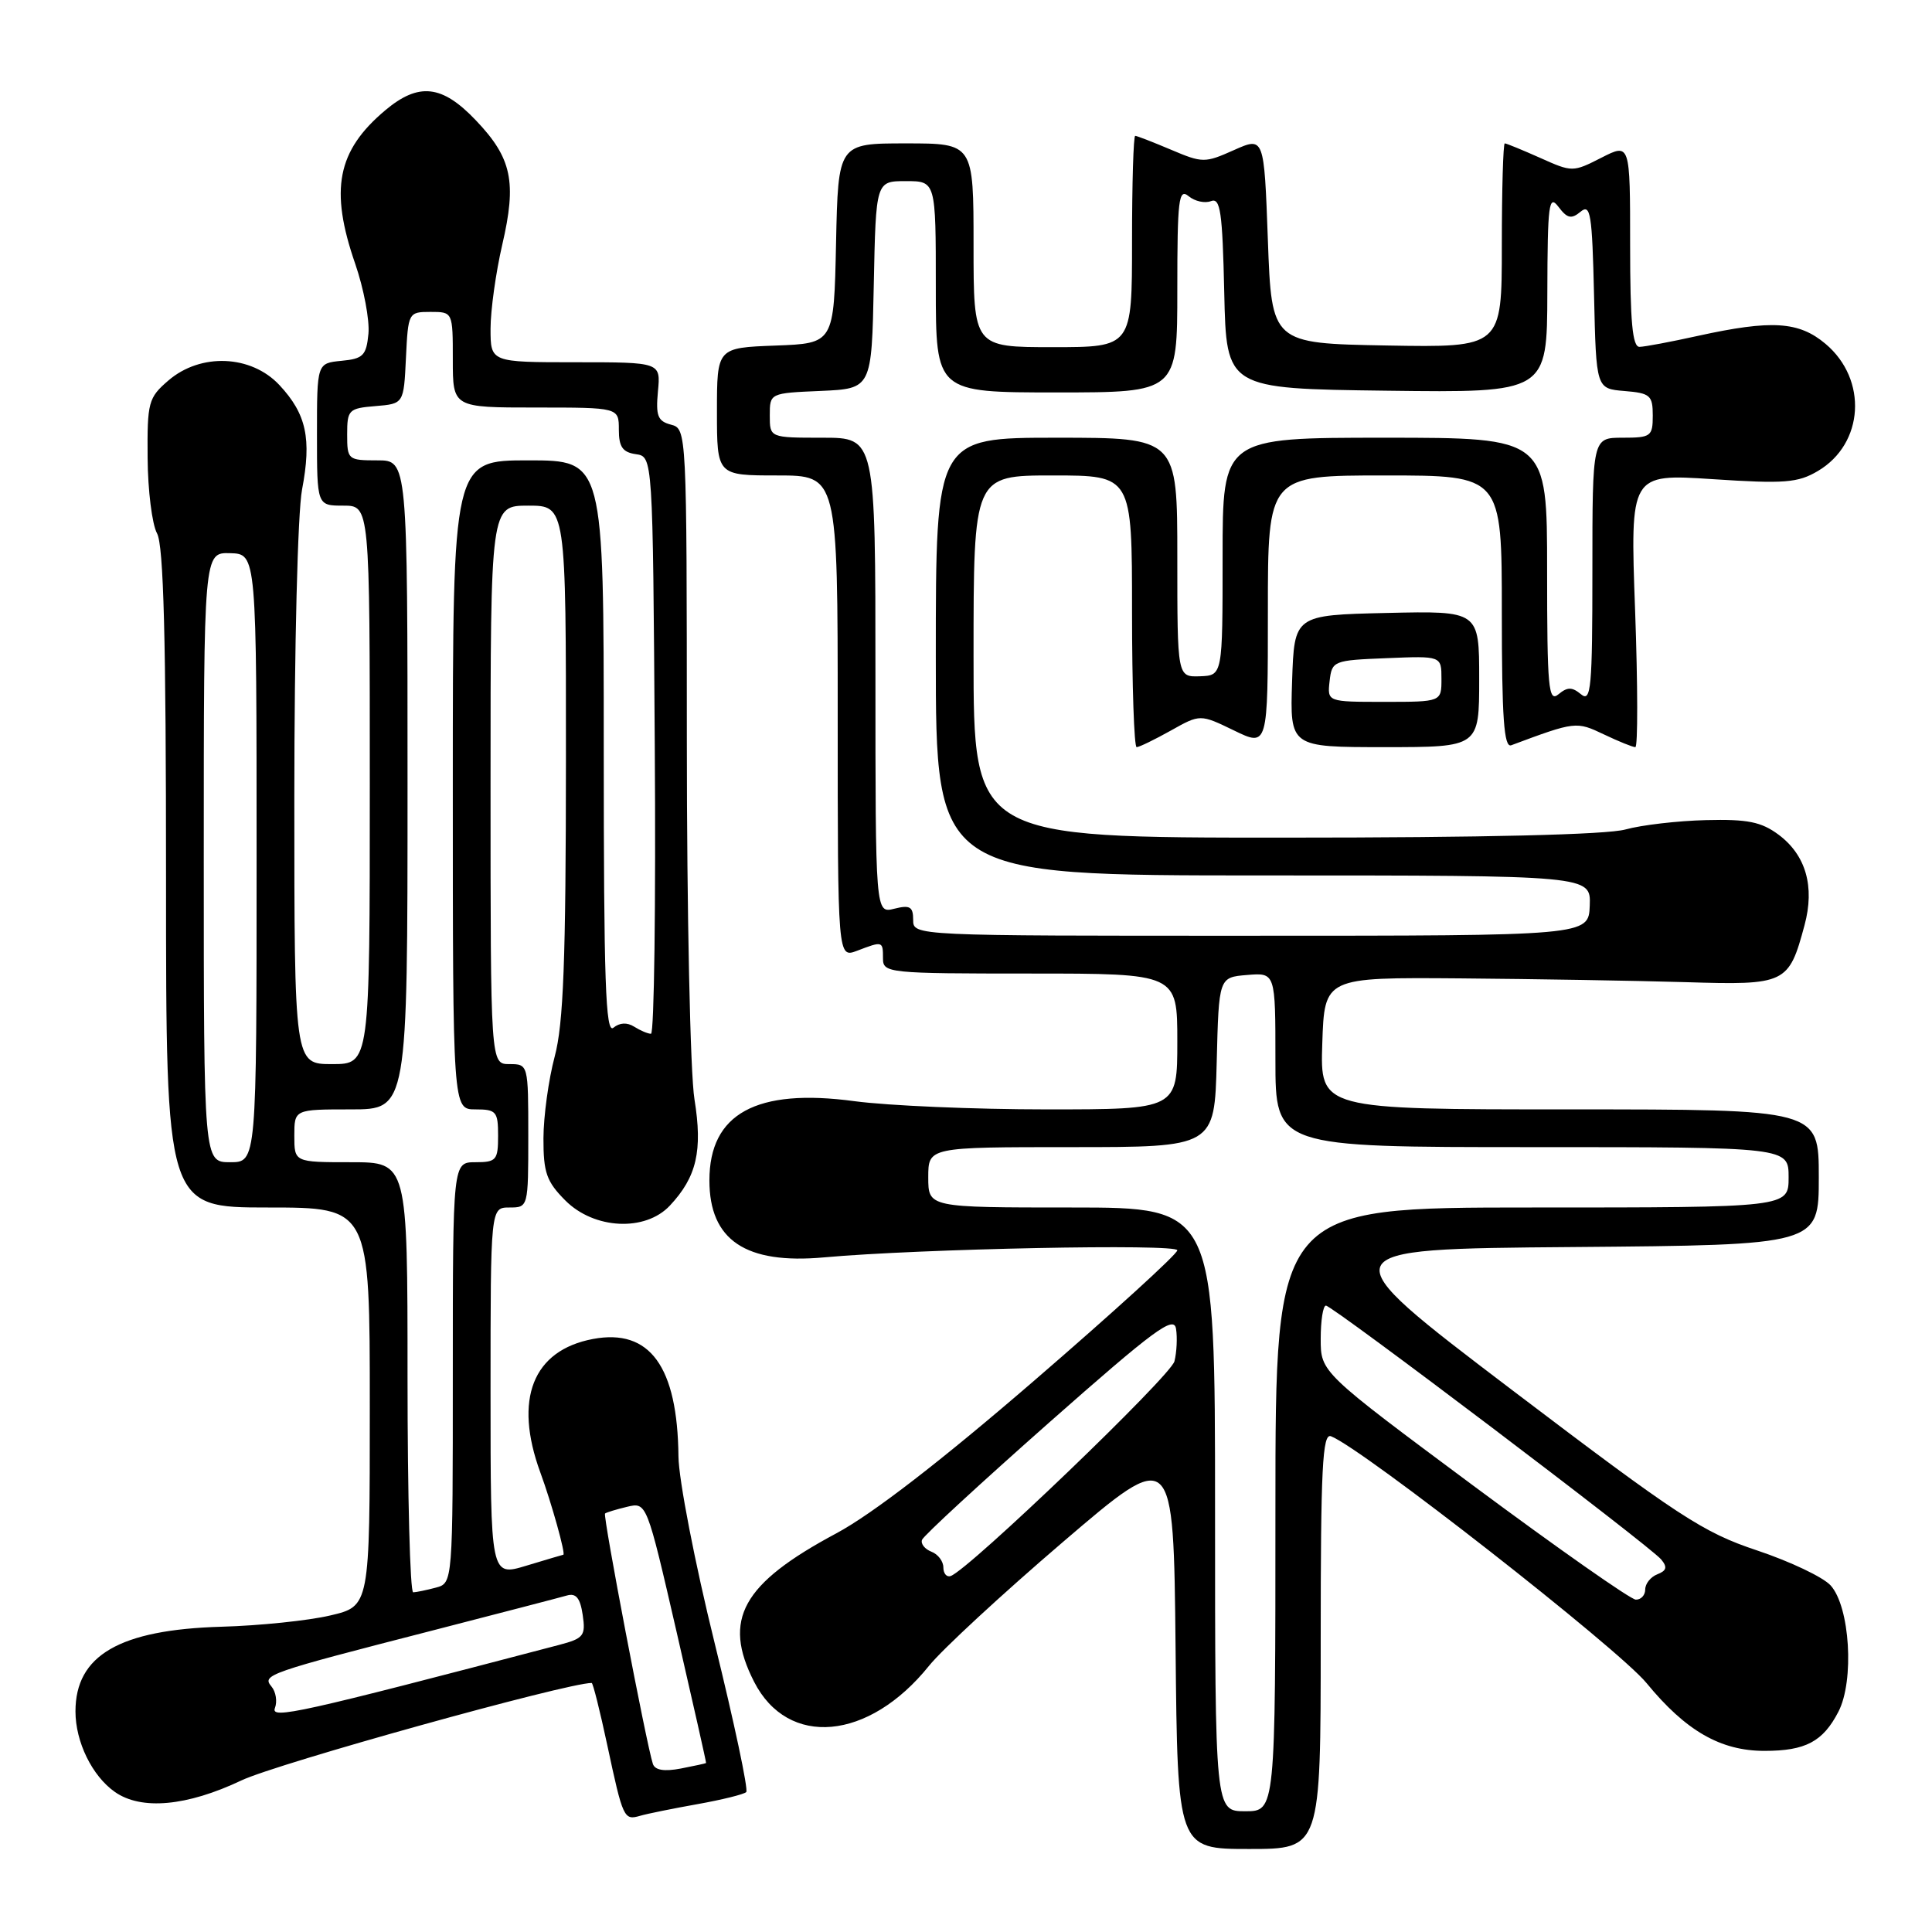 <?xml version="1.0" encoding="UTF-8" standalone="no"?>
<!DOCTYPE svg PUBLIC "-//W3C//DTD SVG 1.1//EN" "http://www.w3.org/Graphics/SVG/1.1/DTD/svg11.dtd" >
<svg xmlns="http://www.w3.org/2000/svg" xmlns:xlink="http://www.w3.org/1999/xlink" version="1.1" viewBox="0 0 256 256">
 <g >
 <path fill="currentColor"
d=" M 175.00 217.39 C 175.00 194.55 175.23 189.88 176.36 190.31 C 180.48 191.89 214.42 218.44 218.17 223.01 C 223.37 229.35 227.98 232.00 233.80 232.00 C 239.24 232.00 241.55 230.78 243.60 226.81 C 245.73 222.69 245.13 212.91 242.57 210.08 C 241.58 208.98 237.19 206.90 232.82 205.44 C 225.64 203.05 222.47 200.97 200.31 184.15 C 175.76 165.50 175.76 165.50 208.38 165.24 C 241.00 164.97 241.00 164.97 241.00 155.99 C 241.00 147.00 241.00 147.00 207.96 147.00 C 174.92 147.00 174.92 147.00 175.21 138.25 C 175.50 129.50 175.50 129.50 193.50 129.64 C 203.40 129.72 216.82 129.95 223.33 130.14 C 236.65 130.55 237.02 130.37 239.11 122.59 C 240.49 117.48 239.29 113.30 235.67 110.60 C 233.38 108.90 231.57 108.53 226.05 108.67 C 222.32 108.76 217.51 109.32 215.38 109.91 C 212.90 110.60 196.63 110.99 170.25 110.99 C 129.00 111.00 129.00 111.00 129.00 87.00 C 129.00 63.00 129.00 63.00 139.50 63.00 C 150.00 63.00 150.00 63.00 150.00 81.00 C 150.00 90.90 150.28 99.00 150.61 99.00 C 150.95 99.00 152.98 98.01 155.13 96.81 C 159.03 94.62 159.03 94.62 163.51 96.79 C 168.00 98.97 168.00 98.97 168.00 80.99 C 168.00 63.00 168.00 63.00 183.50 63.00 C 199.00 63.00 199.00 63.00 199.00 81.11 C 199.00 95.17 199.28 99.11 200.25 98.75 C 208.75 95.58 208.87 95.57 212.52 97.31 C 214.47 98.24 216.35 99.00 216.69 99.00 C 217.03 99.00 217.02 90.85 216.66 80.89 C 216.00 62.78 216.00 62.78 226.92 63.49 C 236.45 64.12 238.23 63.98 240.88 62.41 C 247.00 58.80 247.51 50.29 241.89 45.56 C 238.35 42.58 234.75 42.36 225.00 44.50 C 221.43 45.29 217.94 45.95 217.25 45.96 C 216.31 45.99 216.00 42.65 216.00 32.48 C 216.00 18.96 216.00 18.96 212.19 20.90 C 208.42 22.82 208.33 22.83 204.08 20.92 C 201.72 19.87 199.61 19.00 199.39 19.00 C 199.18 19.00 199.00 25.09 199.00 32.53 C 199.00 46.05 199.00 46.05 183.75 45.78 C 168.50 45.50 168.50 45.50 168.00 31.81 C 167.50 18.11 167.50 18.11 163.50 19.89 C 159.65 21.61 159.34 21.61 155.17 19.84 C 152.78 18.83 150.65 18.00 150.42 18.00 C 150.19 18.00 150.00 24.30 150.00 32.00 C 150.00 46.00 150.00 46.00 139.50 46.00 C 129.00 46.00 129.00 46.00 129.00 32.50 C 129.00 19.00 129.00 19.00 120.03 19.00 C 111.06 19.00 111.06 19.00 110.78 32.25 C 110.50 45.50 110.50 45.50 102.75 45.79 C 95.00 46.08 95.00 46.08 95.00 54.54 C 95.00 63.00 95.00 63.00 103.00 63.00 C 111.00 63.00 111.00 63.00 111.00 94.98 C 111.00 126.95 111.00 126.95 113.57 125.98 C 116.97 124.68 117.00 124.69 117.00 127.00 C 117.00 128.93 117.67 129.00 136.50 129.00 C 156.00 129.00 156.00 129.00 156.00 138.00 C 156.00 147.00 156.00 147.00 138.66 147.00 C 129.12 147.00 117.67 146.51 113.20 145.91 C 100.22 144.16 94.00 147.56 94.00 156.41 C 94.00 164.33 98.80 167.55 109.18 166.61 C 121.85 165.46 156.00 164.78 156.00 165.67 C 156.00 166.17 147.48 173.93 137.06 182.92 C 124.71 193.58 115.58 200.63 110.81 203.18 C 98.33 209.85 95.71 214.59 99.92 222.84 C 104.40 231.63 115.11 230.66 123.09 220.74 C 124.82 218.58 132.83 211.18 140.87 204.30 C 155.50 191.78 155.50 191.78 155.77 218.39 C 156.03 245.00 156.03 245.00 165.52 245.00 C 175.00 245.00 175.00 245.00 175.00 217.39 Z  M 92.41 239.06 C 95.66 238.48 98.57 237.76 98.88 237.46 C 99.18 237.16 97.29 228.27 94.69 217.70 C 92.08 207.14 89.93 196.03 89.90 193.00 C 89.78 181.06 86.11 176.01 78.58 177.42 C 70.59 178.92 68.04 185.40 71.60 195.12 C 73.08 199.14 74.99 205.99 74.64 206.01 C 74.57 206.02 72.36 206.67 69.75 207.46 C 65.00 208.90 65.00 208.90 65.00 184.45 C 65.00 160.00 65.00 160.00 67.50 160.00 C 69.99 160.00 70.00 159.97 70.00 150.50 C 70.00 141.03 69.99 141.00 67.50 141.00 C 65.00 141.00 65.00 141.00 65.00 104.00 C 65.00 67.00 65.00 67.00 70.00 67.00 C 75.00 67.00 75.00 67.00 74.99 100.75 C 74.98 127.33 74.66 135.67 73.50 140.00 C 72.69 143.03 72.02 147.90 72.01 150.83 C 72.00 155.39 72.42 156.57 74.92 159.08 C 78.74 162.90 85.50 163.23 88.76 159.75 C 92.32 155.95 93.12 152.48 92.02 145.66 C 91.46 142.27 91.01 120.91 91.01 98.16 C 91.00 57.05 90.99 56.81 88.91 56.27 C 87.15 55.81 86.88 55.10 87.18 51.86 C 87.55 48.00 87.55 48.00 76.28 48.00 C 65.00 48.00 65.00 48.00 65.00 43.56 C 65.00 41.12 65.70 36.11 66.55 32.43 C 68.49 24.10 67.82 20.94 63.06 15.95 C 58.58 11.23 55.48 10.89 51.04 14.62 C 44.67 19.98 43.66 25.12 47.07 34.96 C 48.20 38.24 48.99 42.41 48.82 44.22 C 48.54 47.11 48.12 47.54 45.25 47.81 C 42.00 48.13 42.00 48.13 42.00 57.56 C 42.00 67.00 42.00 67.00 45.50 67.00 C 49.00 67.00 49.00 67.00 49.00 104.00 C 49.00 141.00 49.00 141.00 44.00 141.00 C 39.00 141.00 39.00 141.00 39.00 105.64 C 39.00 85.71 39.45 67.92 40.02 64.89 C 41.31 58.12 40.60 54.86 37.03 51.03 C 33.28 47.01 26.58 46.74 22.31 50.42 C 19.66 52.70 19.50 53.29 19.56 60.67 C 19.59 64.98 20.15 69.48 20.81 70.68 C 21.68 72.28 22.00 84.63 22.00 116.43 C 22.00 160.00 22.00 160.00 35.50 160.00 C 49.00 160.00 49.00 160.00 49.00 186.42 C 49.00 212.83 49.00 212.83 43.75 214.06 C 40.86 214.74 34.38 215.41 29.35 215.55 C 15.85 215.94 10.00 219.33 10.00 226.77 C 10.00 230.81 12.21 235.33 15.22 237.44 C 18.72 239.90 24.77 239.34 32.00 235.91 C 36.69 233.68 75.09 223.00 78.40 223.00 C 78.57 223.00 79.50 226.71 80.47 231.25 C 82.55 240.97 82.67 241.23 84.83 240.60 C 85.75 240.33 89.16 239.64 92.41 239.06 Z  M 196.00 89.97 C 196.00 80.94 196.00 80.94 183.75 81.22 C 171.50 81.50 171.50 81.50 171.21 90.25 C 170.92 99.00 170.92 99.00 183.46 99.00 C 196.00 99.00 196.00 99.00 196.00 89.97 Z  M 161.00 200.00 C 161.00 160.00 161.00 160.00 142.00 160.00 C 123.00 160.00 123.00 160.00 123.00 156.00 C 123.00 152.00 123.00 152.00 141.97 152.00 C 160.93 152.00 160.93 152.00 161.22 140.75 C 161.50 129.50 161.50 129.50 165.25 129.19 C 169.00 128.88 169.00 128.88 169.00 140.44 C 169.00 152.00 169.00 152.00 203.00 152.00 C 237.00 152.00 237.00 152.00 237.00 156.00 C 237.00 160.00 237.00 160.00 203.00 160.00 C 169.00 160.00 169.00 160.00 169.00 200.00 C 169.00 240.00 169.00 240.00 165.00 240.00 C 161.00 240.00 161.00 240.00 161.00 200.00 Z  M 195.25 196.88 C 175.00 181.83 175.00 181.83 175.00 177.41 C 175.00 174.99 175.31 173.00 175.69 173.00 C 176.57 173.00 218.61 204.83 220.11 206.63 C 220.96 207.65 220.84 208.12 219.61 208.60 C 218.73 208.94 218.00 209.84 218.00 210.61 C 218.00 211.37 217.44 211.98 216.75 211.96 C 216.06 211.94 206.39 205.15 195.25 196.88 Z  M 125.00 207.69 C 125.00 206.88 124.29 205.94 123.42 205.61 C 122.55 205.27 121.98 204.57 122.17 204.04 C 122.35 203.51 129.93 196.53 139.00 188.51 C 152.96 176.18 155.55 174.27 155.83 176.07 C 156.02 177.24 155.92 179.18 155.62 180.38 C 155.13 182.33 128.37 208.01 125.97 208.83 C 125.44 209.02 125.00 208.50 125.00 207.69 Z  M 121.00 121.89 C 121.00 120.14 120.57 119.89 118.50 120.41 C 116.00 121.04 116.00 121.04 116.00 89.52 C 116.00 58.00 116.00 58.00 109.00 58.00 C 102.00 58.00 102.00 58.00 102.00 55.05 C 102.00 52.09 102.01 52.09 108.75 51.80 C 115.50 51.50 115.50 51.50 115.78 37.75 C 116.06 24.00 116.06 24.00 120.03 24.00 C 124.00 24.00 124.00 24.00 124.00 38.00 C 124.00 52.00 124.00 52.00 140.00 52.00 C 156.00 52.00 156.00 52.00 156.00 38.38 C 156.00 26.43 156.18 24.91 157.49 25.99 C 158.31 26.67 159.64 26.97 160.46 26.65 C 161.71 26.17 161.98 28.05 162.22 38.79 C 162.50 51.50 162.50 51.50 183.75 51.77 C 205.00 52.04 205.00 52.04 205.03 38.77 C 205.06 27.02 205.23 25.72 206.50 27.40 C 207.67 28.95 208.21 29.07 209.44 28.05 C 210.75 26.96 210.97 28.31 211.22 39.15 C 211.50 51.50 211.50 51.50 215.25 51.81 C 218.66 52.09 219.00 52.39 219.00 55.06 C 219.00 57.82 218.76 58.00 215.00 58.00 C 211.00 58.00 211.00 58.00 211.00 75.62 C 211.00 91.17 210.82 93.10 209.50 92.00 C 208.30 91.01 207.70 91.01 206.50 92.00 C 205.18 93.10 205.00 91.17 205.00 75.62 C 205.00 58.00 205.00 58.00 183.50 58.00 C 162.00 58.00 162.00 58.00 162.00 73.75 C 162.00 89.50 162.00 89.50 159.00 89.61 C 156.00 89.71 156.00 89.71 156.00 73.86 C 156.00 58.00 156.00 58.00 140.00 58.00 C 124.00 58.00 124.00 58.00 124.00 87.00 C 124.00 116.00 124.00 116.00 167.40 116.00 C 210.80 116.00 210.80 116.00 210.65 119.99 C 210.50 123.99 210.50 123.99 165.75 123.99 C 121.00 124.00 121.00 124.00 121.00 121.89 Z  M 86.51 233.73 C 85.66 231.17 79.86 200.81 80.17 200.55 C 80.35 200.40 81.67 200.00 83.09 199.66 C 85.69 199.04 85.69 199.04 89.66 216.27 C 91.84 225.75 93.60 233.55 93.56 233.61 C 93.53 233.66 92.02 233.99 90.21 234.34 C 88.02 234.76 86.79 234.56 86.51 233.73 Z  M 36.43 226.32 C 36.76 225.46 36.56 224.17 35.97 223.47 C 34.69 221.93 35.36 221.69 57.50 216.00 C 66.30 213.73 74.23 211.67 75.13 211.41 C 76.33 211.07 76.88 211.75 77.21 213.98 C 77.62 216.75 77.35 217.10 74.08 217.96 C 39.52 227.03 35.84 227.85 36.43 226.32 Z  M 54.00 182.50 C 54.00 154.00 54.00 154.00 46.50 154.00 C 39.00 154.00 39.00 154.00 39.00 150.50 C 39.00 147.00 39.00 147.00 46.50 147.00 C 54.00 147.00 54.00 147.00 54.00 104.00 C 54.00 61.00 54.00 61.00 50.00 61.00 C 46.11 61.00 46.00 60.91 46.00 57.56 C 46.00 54.31 46.20 54.10 49.75 53.81 C 53.50 53.50 53.50 53.50 53.79 47.42 C 54.08 41.41 54.12 41.33 57.04 41.33 C 60.00 41.33 60.00 41.33 60.00 47.67 C 60.00 54.00 60.00 54.00 71.00 54.00 C 82.00 54.00 82.00 54.00 82.00 56.93 C 82.00 59.21 82.50 59.93 84.25 60.18 C 86.50 60.50 86.50 60.50 86.76 98.75 C 86.91 119.79 86.68 136.99 86.26 136.98 C 85.84 136.98 84.84 136.55 84.03 136.04 C 83.10 135.45 82.10 135.50 81.28 136.18 C 80.24 137.04 80.00 130.04 80.00 99.12 C 80.00 61.00 80.00 61.00 70.00 61.00 C 60.00 61.00 60.00 61.00 60.00 104.00 C 60.00 147.00 60.00 147.00 63.00 147.00 C 65.76 147.00 66.00 147.28 66.00 150.50 C 66.00 153.72 65.76 154.00 63.00 154.00 C 60.00 154.00 60.00 154.00 60.00 181.88 C 60.00 209.77 60.00 209.77 57.75 210.37 C 56.51 210.70 55.16 210.98 54.75 210.99 C 54.34 210.99 54.00 198.18 54.00 182.50 Z  M 27.00 113.60 C 27.00 73.20 27.00 73.20 30.50 73.30 C 34.00 73.40 34.00 73.40 34.00 113.70 C 34.00 154.00 34.00 154.00 30.50 154.00 C 27.00 154.00 27.00 154.00 27.00 113.60 Z  M 176.18 90.25 C 176.49 87.56 176.67 87.49 183.75 87.21 C 191.00 86.91 191.00 86.91 191.00 89.96 C 191.00 93.00 191.00 93.00 183.43 93.00 C 175.87 93.00 175.87 93.00 176.18 90.25 Z "/>
</g>
</svg>